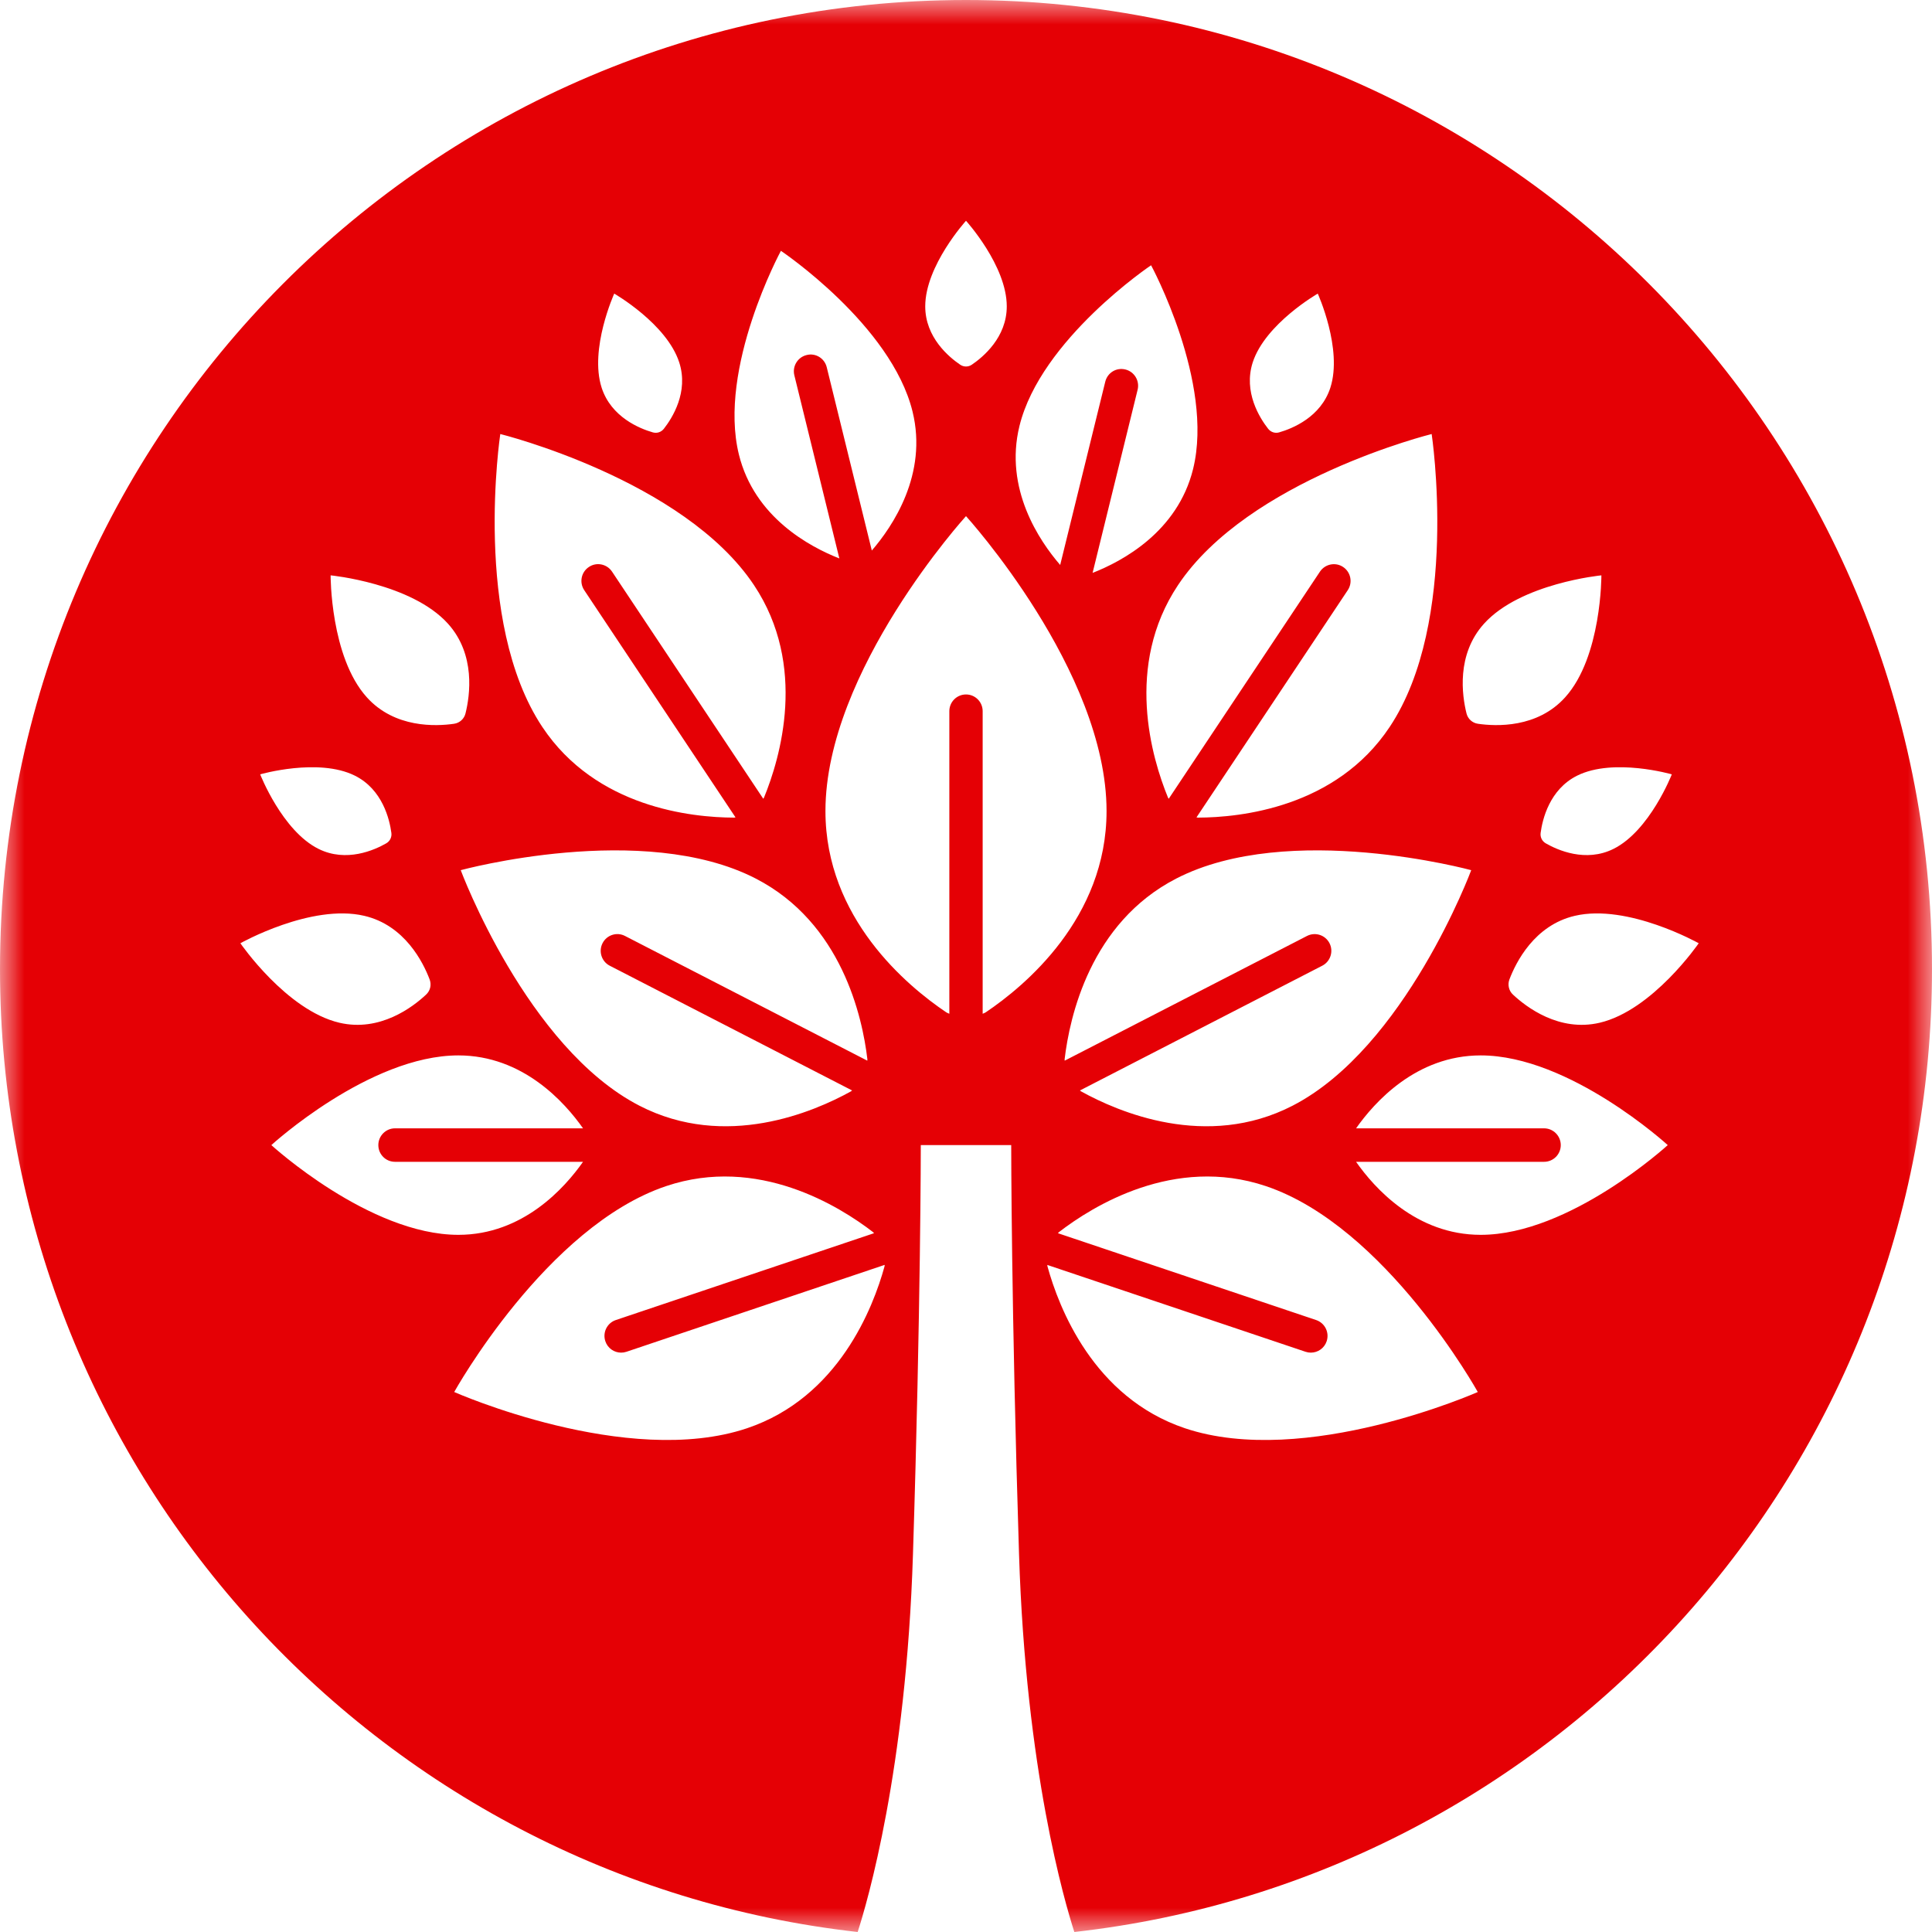 <?xml version="1.0" encoding="UTF-8"?>
<svg width="40px" height="40px" viewBox="0 0 40 40" version="1.1" xmlns="http://www.w3.org/2000/svg" xmlns:xlink="http://www.w3.org/1999/xlink">
    <!-- Generator: sketchtool 46.2 (44496) - http://www.bohemiancoding.com/sketch -->
    <title>24C05485-BC47-444E-B32B-C5F8EEFA6209</title>
    <desc>Created with sketchtool.</desc>
    <defs>
        <polygon id="path-1" points="40 0 40 40 0 40 1.06279146e-15 0 40 0"></polygon>
    </defs>
    <g id="Page-1" stroke="none" stroke-width="1" fill="none" fill-rule="evenodd">
        <g id="Desktop-Copy" transform="translate(-1505, -913)">
            <g id="Page-1" transform="translate(1505, 913)">
                <mask id="mask-2" fill="white">
                    <use xlink:href="#path-1"></use>
                </mask>
                <g id="Clip-2"></g>
                <path d="M33.119,21.175 C32.28,21.371 31.6,20.85 31.324,20.592 C31.281,20.552 31.252,20.501 31.24,20.446 C31.227,20.392 31.23,20.334 31.251,20.278 C31.385,19.925 31.767,19.156 32.605,18.961 C33.703,18.704 35.17,19.529 35.17,19.529 C35.17,19.529 34.217,20.918 33.119,21.175 M30.657,25.566 C29.318,25.566 28.452,24.591 28.076,24.054 L31.968,24.054 C32.159,24.054 32.314,23.9 32.314,23.708 C32.314,23.517 32.159,23.361 31.968,23.361 L28.076,23.361 C28.453,22.825 29.318,21.851 30.657,21.851 C32.5,21.851 34.529,23.708 34.529,23.708 C34.529,23.708 32.5,25.566 30.657,25.566 M24.532,29.57 C22.635,28.931 21.92,27.067 21.687,26.22 C21.684,26.21 21.686,26.2 21.683,26.189 L27.03,27.987 C27.066,27.999 27.103,28.005 27.139,28.005 C27.284,28.005 27.419,27.914 27.467,27.769 C27.528,27.587 27.43,27.391 27.249,27.33 L21.903,25.532 C21.912,25.525 21.917,25.515 21.925,25.509 C22.62,24.973 24.31,23.919 26.208,24.557 C28.694,25.393 30.596,28.82 30.596,28.82 C30.596,28.82 27.02,30.406 24.532,29.57 M20.413,20.956 C20.392,20.971 20.368,20.977 20.345,20.989 L20.345,14.724 C20.345,14.533 20.191,14.378 20,14.378 C19.809,14.378 19.655,14.533 19.655,14.724 L19.655,20.989 C19.632,20.977 19.608,20.971 19.587,20.956 C18.784,20.415 17.09,19.01 17.09,16.792 C17.09,13.886 20,10.686 20,10.686 C20,10.686 22.91,13.886 22.91,16.792 C22.91,19.01 21.216,20.415 20.413,20.956 M18.313,26.22 C18.08,27.067 17.365,28.931 15.468,29.57 C12.98,30.406 9.404,28.82 9.404,28.82 C9.404,28.82 11.306,25.393 13.792,24.557 C15.69,23.919 17.38,24.973 18.075,25.509 C18.083,25.515 18.088,25.525 18.096,25.532 L12.75,27.33 C12.569,27.391 12.472,27.587 12.533,27.769 C12.581,27.914 12.716,28.005 12.86,28.005 C12.896,28.005 12.934,27.999 12.97,27.987 L18.316,26.188 C18.314,26.2 18.316,26.21 18.313,26.22 M5.618,23.708 C5.618,23.708 7.647,21.851 9.49,21.851 C10.828,21.851 11.694,22.825 12.071,23.361 L8.178,23.361 C7.987,23.361 7.833,23.517 7.833,23.708 C7.833,23.9 7.987,24.054 8.178,24.054 L12.071,24.054 C11.694,24.591 10.828,25.566 9.49,25.566 C7.647,25.566 5.618,23.708 5.618,23.708 M4.977,19.529 C4.977,19.529 6.443,18.704 7.541,18.961 C8.38,19.156 8.761,19.925 8.895,20.278 C8.916,20.334 8.919,20.392 8.907,20.446 C8.894,20.501 8.865,20.552 8.822,20.592 C8.547,20.85 7.866,21.371 7.028,21.175 C5.93,20.918 4.977,19.529 4.977,19.529 M7.345,16.058 C7.92,16.343 8.066,16.966 8.103,17.245 C8.109,17.289 8.101,17.331 8.083,17.369 C8.064,17.407 8.035,17.438 7.997,17.46 C7.753,17.6 7.171,17.861 6.596,17.576 C5.843,17.203 5.387,16.032 5.387,16.032 C5.387,16.032 6.591,15.684 7.345,16.058 M9.275,12.913 C9.852,13.553 9.729,14.402 9.638,14.769 C9.624,14.827 9.594,14.876 9.552,14.914 C9.511,14.951 9.458,14.977 9.4,14.985 C9.027,15.039 8.172,15.078 7.595,14.437 C6.838,13.599 6.845,11.912 6.845,11.912 C6.845,11.912 8.518,12.074 9.275,12.913 M10.358,8.986 C10.358,8.986 14.154,9.927 15.611,12.115 C16.723,13.785 16.152,15.698 15.819,16.511 C15.814,16.521 15.807,16.529 15.803,16.538 L12.671,11.834 C12.564,11.675 12.349,11.632 12.192,11.739 C12.032,11.845 11.99,12.06 12.096,12.219 L15.228,16.923 C15.217,16.924 15.208,16.928 15.197,16.928 C14.321,16.925 12.341,16.722 11.229,15.052 C9.772,12.864 10.358,8.986 10.358,8.986 M12.717,6.079 C12.717,6.079 13.804,6.702 14.063,7.504 C14.261,8.117 13.918,8.656 13.744,8.878 C13.717,8.912 13.681,8.937 13.642,8.95 C13.602,8.963 13.559,8.964 13.516,8.952 C13.246,8.874 12.654,8.638 12.456,8.026 C12.198,7.223 12.717,6.079 12.717,6.079 M12.624,19.994 L17.642,22.577 C17.632,22.583 17.626,22.591 17.617,22.596 C16.85,23.021 15.021,23.81 13.24,22.893 C10.906,21.691 9.539,18.016 9.539,18.016 C9.539,18.016 13.312,16.987 15.646,18.189 C17.426,19.105 17.855,21.056 17.958,21.929 C17.959,21.939 17.956,21.949 17.957,21.96 L12.94,19.378 C12.771,19.29 12.562,19.357 12.475,19.528 C12.388,19.698 12.455,19.907 12.624,19.994 M16.168,5.193 C16.168,5.193 18.452,6.725 18.893,8.52 C19.213,9.82 18.479,10.901 18.05,11.398 L17.117,7.604 C17.072,7.419 16.887,7.302 16.699,7.351 C16.514,7.396 16.4,7.585 16.446,7.77 L17.378,11.562 C16.769,11.323 15.619,10.713 15.298,9.41 C14.857,7.615 16.168,5.193 16.168,5.193 M20,4.571 C20,4.571 20.844,5.5 20.844,6.343 C20.844,6.986 20.353,7.393 20.12,7.551 C20.083,7.576 20.042,7.588 20,7.588 C19.958,7.588 19.917,7.576 19.88,7.551 C19.647,7.393 19.156,6.986 19.156,6.343 C19.156,5.5 20,4.571 20,4.571 M21.107,8.819 C21.548,7.024 23.832,5.492 23.832,5.492 C23.832,5.492 25.143,7.914 24.702,9.709 C24.381,11.013 23.23,11.623 22.621,11.861 L23.553,8.07 C23.599,7.884 23.486,7.696 23.301,7.65 C23.111,7.603 22.928,7.718 22.883,7.904 L21.95,11.697 C21.52,11.2 20.787,10.12 21.107,8.819 M29.641,8.986 C29.641,8.986 30.228,12.864 28.771,15.052 C27.659,16.722 25.679,16.925 24.803,16.928 C24.792,16.928 24.783,16.924 24.772,16.923 L27.904,12.219 C28.01,12.06 27.967,11.845 27.808,11.739 C27.65,11.633 27.436,11.676 27.329,11.834 L24.197,16.538 C24.193,16.529 24.185,16.521 24.181,16.511 C23.848,15.698 23.277,13.785 24.389,12.115 C25.846,9.927 29.641,8.986 29.641,8.986 M25.936,7.504 C26.196,6.702 27.283,6.079 27.283,6.079 C27.283,6.079 27.802,7.223 27.544,8.026 C27.346,8.638 26.754,8.874 26.483,8.952 C26.441,8.964 26.398,8.963 26.358,8.95 C26.319,8.937 26.283,8.912 26.256,8.878 C26.082,8.656 25.739,8.117 25.936,7.504 M27.526,19.528 C27.438,19.357 27.23,19.291 27.06,19.378 L22.043,21.96 C22.044,21.949 22.041,21.939 22.042,21.929 C22.145,21.056 22.573,19.105 24.354,18.189 C26.688,16.987 30.46,18.016 30.46,18.016 C30.46,18.016 29.094,21.691 26.76,22.893 C24.979,23.81 23.15,23.021 22.383,22.596 C22.374,22.591 22.368,22.583 22.359,22.577 L27.376,19.994 C27.545,19.907 27.613,19.698 27.526,19.528 M30.725,12.913 C31.482,12.074 33.155,11.912 33.155,11.912 C33.155,11.912 33.162,13.599 32.405,14.437 C31.828,15.078 30.973,15.039 30.6,14.985 C30.542,14.977 30.489,14.951 30.448,14.914 C30.406,14.876 30.376,14.827 30.362,14.769 C30.271,14.402 30.147,13.553 30.725,12.913 M34.613,16.032 C34.613,16.032 34.157,17.203 33.404,17.576 C32.829,17.861 32.246,17.6 32.003,17.46 C31.965,17.438 31.936,17.407 31.917,17.369 C31.899,17.331 31.891,17.289 31.897,17.245 C31.934,16.966 32.08,16.343 32.655,16.058 C33.409,15.684 34.613,16.032 34.613,16.032 M20,0 C8.954,0 0,8.983 0,20.065 C0,30.384 7.767,38.881 17.757,40 C17.953,39.394 18.761,36.657 18.902,32.179 C19.064,27.073 19.064,23.708 19.064,23.708 L20.936,23.708 C20.936,23.708 20.936,27.073 21.098,32.179 C21.239,36.657 22.047,39.394 22.243,40 C32.232,38.881 40,30.384 40,20.065 C40,8.983 31.046,0 20,0" id="Fill-1" fill="#E50005" mask="url(#mask-2)"></path>
            </g>
        </g>
    </g>
</svg>